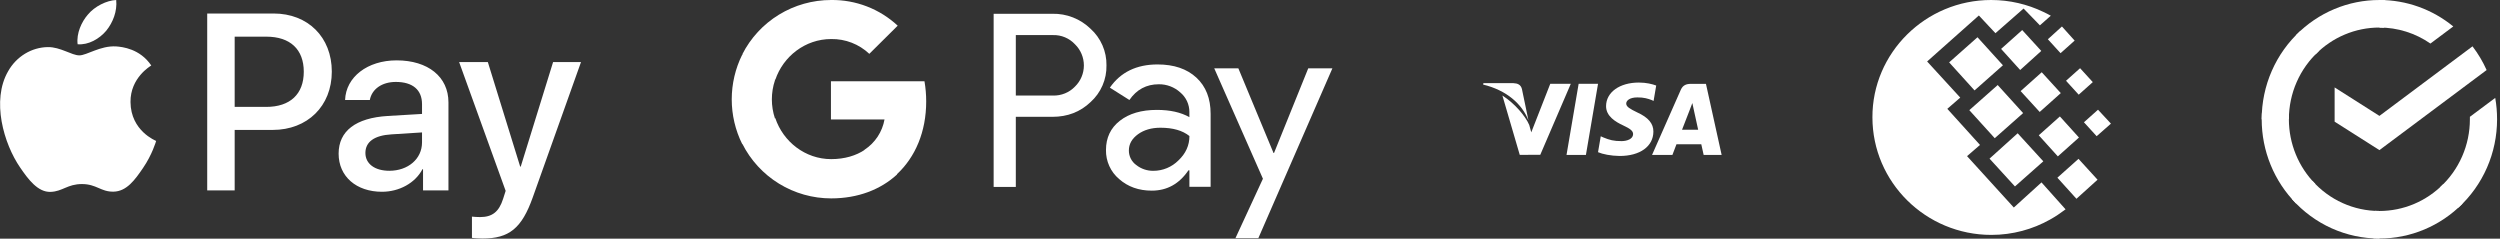 <svg width="199" height="19" viewBox="0 0 199 19" fill="none" xmlns="http://www.w3.org/2000/svg">
<rect x="0" y="0" width="199" height="19" fill="#333333" stroke="none"/>
<g clip-path="url(#clip0_4080_3)">
<path d="M8.455 2.448C7.913 3.089 7.046 3.595 6.179 3.523C6.07 2.656 6.495 1.734 6.992 1.165C7.534 0.506 8.482 0.036 9.25 0C9.34 0.903 8.988 1.788 8.455 2.448ZM9.241 3.694C7.985 3.622 6.911 4.408 6.314 4.408C5.709 4.408 4.797 3.73 3.803 3.749C2.512 3.767 1.31 4.498 0.651 5.663C-0.704 7.994 0.299 11.444 1.608 13.341C2.25 14.281 3.017 15.31 4.029 15.274C4.987 15.238 5.366 14.651 6.522 14.651C7.687 14.651 8.022 15.274 9.033 15.256C10.081 15.238 10.74 14.317 11.382 13.377C12.113 12.312 12.411 11.273 12.429 11.219C12.411 11.2 10.406 10.433 10.388 8.12C10.37 6.187 11.969 5.266 12.041 5.212C11.138 3.875 9.729 3.73 9.241 3.694ZM16.494 1.075V15.157H18.68V10.342H21.706C24.47 10.342 26.412 8.445 26.412 5.7C26.412 2.954 24.506 1.075 21.778 1.075H16.494ZM18.68 2.918H21.2C23.097 2.918 24.181 3.929 24.181 5.709C24.181 7.488 23.097 8.509 21.191 8.509H18.68V2.918ZM30.404 15.265C31.777 15.265 33.051 14.57 33.629 13.468H33.674V15.157H35.697V8.147C35.697 6.115 34.072 4.805 31.57 4.805C29.248 4.805 27.532 6.133 27.469 7.958H29.438C29.6 7.091 30.404 6.522 31.506 6.522C32.843 6.522 33.593 7.145 33.593 8.292V9.069L30.865 9.231C28.327 9.385 26.954 10.424 26.954 12.23C26.954 14.055 28.372 15.265 30.404 15.265ZM30.991 13.594C29.826 13.594 29.086 13.034 29.086 12.176C29.086 11.291 29.799 10.776 31.163 10.695L33.593 10.541V11.336C33.593 12.655 32.473 13.594 30.991 13.594ZM38.398 18.987C40.53 18.987 41.532 18.174 42.409 15.708L46.248 4.941H44.026L41.451 13.26H41.406L38.832 4.941H36.547L40.25 15.193L40.051 15.816C39.717 16.873 39.175 17.279 38.209 17.279C38.037 17.279 37.703 17.261 37.567 17.243V18.932C37.694 18.968 38.236 18.987 38.398 18.987Z" fill="white"/>
</g>
<g clip-path="url(#clip1_4080_3)">
<path d="M80.859 9.3V14.882H79.094V1.097H83.776C84.335 1.085 84.891 1.184 85.412 1.389C85.932 1.594 86.407 1.9 86.809 2.29C87.215 2.656 87.538 3.105 87.756 3.607C87.975 4.109 88.084 4.652 88.075 5.199C88.087 5.75 87.98 6.296 87.761 6.801C87.543 7.306 87.218 7.758 86.809 8.125C85.99 8.908 84.979 9.299 83.776 9.299H80.859V9.3ZM80.859 2.794V7.606H83.82C84.145 7.615 84.468 7.557 84.769 7.434C85.07 7.312 85.342 7.127 85.567 6.893C85.792 6.674 85.97 6.412 86.092 6.123C86.214 5.834 86.277 5.523 86.277 5.209C86.277 4.894 86.214 4.584 86.092 4.294C85.97 4.005 85.792 3.743 85.567 3.524C85.344 3.285 85.073 3.096 84.772 2.97C84.471 2.844 84.147 2.783 83.82 2.793H80.859V2.794Z" fill="white"/>
<path d="M92.143 5.13C93.448 5.13 94.478 5.48 95.233 6.179C95.988 6.878 96.365 7.837 96.365 9.056V14.867H94.676V13.559H94.599C93.868 14.636 92.896 15.175 91.682 15.175C90.646 15.175 89.779 14.867 89.082 14.251C88.747 13.969 88.48 13.615 88.299 13.215C88.118 12.816 88.028 12.381 88.036 11.942C88.036 10.966 88.403 10.19 89.139 9.614C89.874 9.038 90.856 8.749 92.085 8.748C93.133 8.748 93.996 8.94 94.675 9.325V8.92C94.677 8.621 94.612 8.325 94.486 8.054C94.36 7.783 94.175 7.544 93.946 7.353C93.479 6.931 92.87 6.7 92.241 6.708C91.255 6.708 90.475 7.125 89.9 7.959L88.345 6.977C89.2 5.746 90.466 5.13 92.143 5.13ZM89.858 11.98C89.857 12.206 89.91 12.428 90.011 12.629C90.113 12.83 90.262 13.003 90.444 13.135C90.834 13.443 91.319 13.606 91.816 13.597C92.561 13.596 93.275 13.298 93.802 12.77C94.387 12.218 94.679 11.57 94.679 10.827C94.129 10.387 93.361 10.167 92.376 10.167C91.659 10.167 91.061 10.341 90.582 10.687C90.099 11.039 89.858 11.467 89.858 11.98Z" fill="white"/>
<path d="M106.06 5.437L100.164 18.959H98.341L100.529 14.228L96.652 5.437H98.572L101.373 12.179H101.412L104.137 5.437H106.06Z" fill="white"/>
<path d="M73.725 8.076C73.726 7.538 73.68 7.001 73.589 6.47H66.143V9.511H70.407C70.32 9.997 70.135 10.46 69.865 10.872C69.594 11.285 69.242 11.638 68.831 11.911V13.885H71.376C72.866 12.511 73.725 10.479 73.725 8.076Z" fill="white"/>
<path d="M66.16 15.792C68.297 15.792 70.096 15.092 71.408 13.886L68.855 11.912C68.145 12.392 67.23 12.666 66.16 12.666C64.095 12.666 62.342 11.278 61.715 9.407H59.086V11.441C59.745 12.749 60.755 13.849 62.005 14.617C63.254 15.385 64.692 15.792 66.16 15.792Z" fill="white"/>
<path d="M61.687 9.427C61.358 8.442 61.358 7.377 61.687 6.393V4.351H59.081C58.532 5.455 58.246 6.674 58.246 7.91C58.246 9.146 58.532 10.364 59.081 11.469L61.687 9.427Z" fill="white"/>
<path d="M66.16 3.108C67.289 3.089 68.38 3.513 69.197 4.286L71.457 2.044C70.024 0.71 68.126 -0.023 66.16 -0C64.692 -0 63.254 0.404 62.005 1.168C60.755 1.932 59.745 3.025 59.086 4.326L61.715 6.349C62.342 4.488 64.095 3.108 66.16 3.108Z" fill="white"/>
</g>
<g clip-path="url(#clip2_4080_3)">
<path d="M125.66 6.669L124.695 12.332H126.239L127.204 6.669H125.66Z" fill="white"/>
<path d="M123.4 6.673L121.889 10.534L121.728 9.951C121.43 9.249 120.583 8.24 119.59 7.604L120.972 12.326L122.605 12.323L125.035 6.671L123.4 6.673Z" fill="white"/>
<path d="M121.144 7.08C121.054 6.735 120.794 6.632 120.471 6.62H118.078L118.059 6.732C119.921 7.184 121.153 8.272 121.664 9.581L121.144 7.08Z" fill="white"/>
<path d="M130.331 7.754C130.836 7.746 131.202 7.856 131.486 7.97L131.625 8.036L131.834 6.809C131.528 6.694 131.049 6.571 130.452 6.571C128.927 6.571 127.852 7.339 127.843 8.44C127.833 9.253 128.609 9.707 129.195 9.978C129.796 10.256 129.998 10.432 129.995 10.681C129.99 11.06 129.516 11.233 129.072 11.233C128.454 11.233 128.126 11.148 127.619 10.937L127.42 10.847L127.203 12.114C127.564 12.272 128.231 12.408 128.923 12.415C130.545 12.415 131.599 11.657 131.61 10.48C131.617 9.837 131.205 9.346 130.313 8.943C129.774 8.68 129.443 8.506 129.447 8.241C129.447 8.005 129.727 7.754 130.331 7.754Z" fill="white"/>
<path d="M135.794 6.675H134.602C134.232 6.675 133.956 6.776 133.793 7.145L131.502 12.334H133.123C133.123 12.334 133.387 11.636 133.447 11.484C133.624 11.484 135.199 11.486 135.423 11.486C135.469 11.684 135.611 12.334 135.611 12.334H137.043L135.794 6.675ZM133.891 10.325C134.018 9.999 134.506 8.742 134.506 8.742C134.498 8.757 134.632 8.415 134.711 8.201L134.815 8.69C134.815 8.69 135.111 10.041 135.173 10.325H133.891Z" fill="white"/>
</g>
<path d="M158.493 0C159.974 0 161.384 0.339 162.648 0.946C162.847 1.036 163.046 1.143 163.244 1.25L162.377 2.018L161.077 0.679L158.837 2.643L157.518 1.232L153.399 4.893L156.036 7.769L155.006 8.662L157.608 11.537L156.578 12.429L160.3 16.519L162.503 14.519L164.419 16.663C164.039 16.948 163.624 17.235 163.173 17.484C161.799 18.252 160.209 18.698 158.511 18.698C153.29 18.698 149.045 14.502 149.045 9.341C149.027 4.215 153.272 0 158.493 0ZM156.758 8.769L159.017 6.769L161.041 9.001L158.782 11.001L156.758 8.769ZM158.367 12.627L160.607 10.609L162.648 12.841L160.39 14.841L158.367 12.627ZM155.152 4.965L157.409 2.965L159.433 5.197L157.174 7.197L155.152 4.965ZM159.288 3.893L160.968 2.393L162.486 4.054L160.806 5.572L159.288 3.893ZM162.287 10.769L163.967 9.269L165.485 10.947L163.804 12.448L162.287 10.769ZM163.768 14.145L165.449 12.644L166.965 14.305L165.285 15.823L163.768 14.145ZM164.455 6.429L165.575 5.429L166.586 6.537L165.466 7.537L164.455 6.429ZM163.01 3.125L164.13 2.108L165.142 3.232L164.021 4.233L163.01 3.125ZM165.882 9.733L167.002 8.733L168.031 9.841L166.894 10.841L165.882 9.733ZM160.842 7.251L162.522 5.751L164.039 7.411L162.36 8.912L160.842 7.251Z" fill="white"/>
<path d="M196.812 3.688C197.257 4.271 197.634 4.904 197.935 5.576L189.402 11.95L185.836 9.685V6.959L189.402 9.225L196.812 3.688Z" fill="white"/>
<path d="M182.195 9.493C182.195 9.371 182.198 9.25 182.204 9.129L180.043 9.021C180.036 9.178 180.031 9.336 180.031 9.496C180.03 10.742 180.272 11.976 180.743 13.127C181.214 14.279 181.904 15.325 182.775 16.205L184.308 14.652C183.638 13.976 183.106 13.172 182.744 12.286C182.381 11.401 182.195 10.452 182.195 9.493Z" fill="white"/>
<path d="M189.399 2.193C189.52 2.193 189.64 2.197 189.759 2.203L189.867 0.012C189.712 0.005 189.556 0.001 189.399 0.001C188.169 -0.001 186.951 0.244 185.814 0.721C184.677 1.198 183.644 1.898 182.775 2.781L184.308 4.335C184.976 3.655 185.769 3.116 186.643 2.749C187.517 2.381 188.453 2.192 189.399 2.193Z" fill="white"/>
<path d="M189.398 16.794C189.278 16.794 189.158 16.794 189.038 16.784L188.93 18.974C189.085 18.982 189.241 18.986 189.398 18.986C190.628 18.988 191.846 18.743 192.982 18.265C194.118 17.788 195.15 17.088 196.019 16.206L194.489 14.653C193.821 15.332 193.028 15.87 192.154 16.238C191.281 16.605 190.344 16.794 189.398 16.794Z" fill="white"/>
<path d="M193.46 3.467L195.281 2.106C193.617 0.74 191.539 -0.004 189.396 1.45426e-05V2.192C190.847 2.191 192.264 2.635 193.46 3.467Z" fill="white"/>
<path d="M198.767 9.494C198.768 8.923 198.719 8.354 198.62 7.792L196.603 9.298C196.603 9.363 196.603 9.428 196.603 9.494C196.604 10.514 196.393 11.523 195.984 12.455C195.575 13.387 194.978 14.221 194.23 14.904L195.685 16.533C196.656 15.644 197.433 14.558 197.964 13.345C198.495 12.133 198.768 10.82 198.767 9.494Z" fill="white"/>
<path d="M189.399 16.794C188.393 16.794 187.397 16.581 186.477 16.166C185.558 15.752 184.734 15.146 184.06 14.389L182.453 15.862C183.33 16.847 184.402 17.634 185.599 18.173C186.795 18.711 188.09 18.988 189.399 18.987V16.794Z" fill="white"/>
<path d="M184.568 4.083L183.115 2.454C182.143 3.343 181.366 4.429 180.835 5.641C180.304 6.854 180.03 8.166 180.031 9.493H182.195C182.195 8.473 182.406 7.464 182.815 6.532C183.224 5.6 183.821 4.766 184.568 4.083Z" fill="white"/>
<defs>
<clipPath id="clip0_4080_3">
<rect width="46.247" height="18.987" fill="white"/>
</clipPath>
<clipPath id="clip1_4080_3">
<rect width="47.811" height="18.987" fill="white" transform="translate(58.246)"/>
</clipPath>
<clipPath id="clip2_4080_3">
<rect width="18.987" height="18.987" fill="white" transform="translate(118.059)"/>
</clipPath>
</defs>
</svg>

